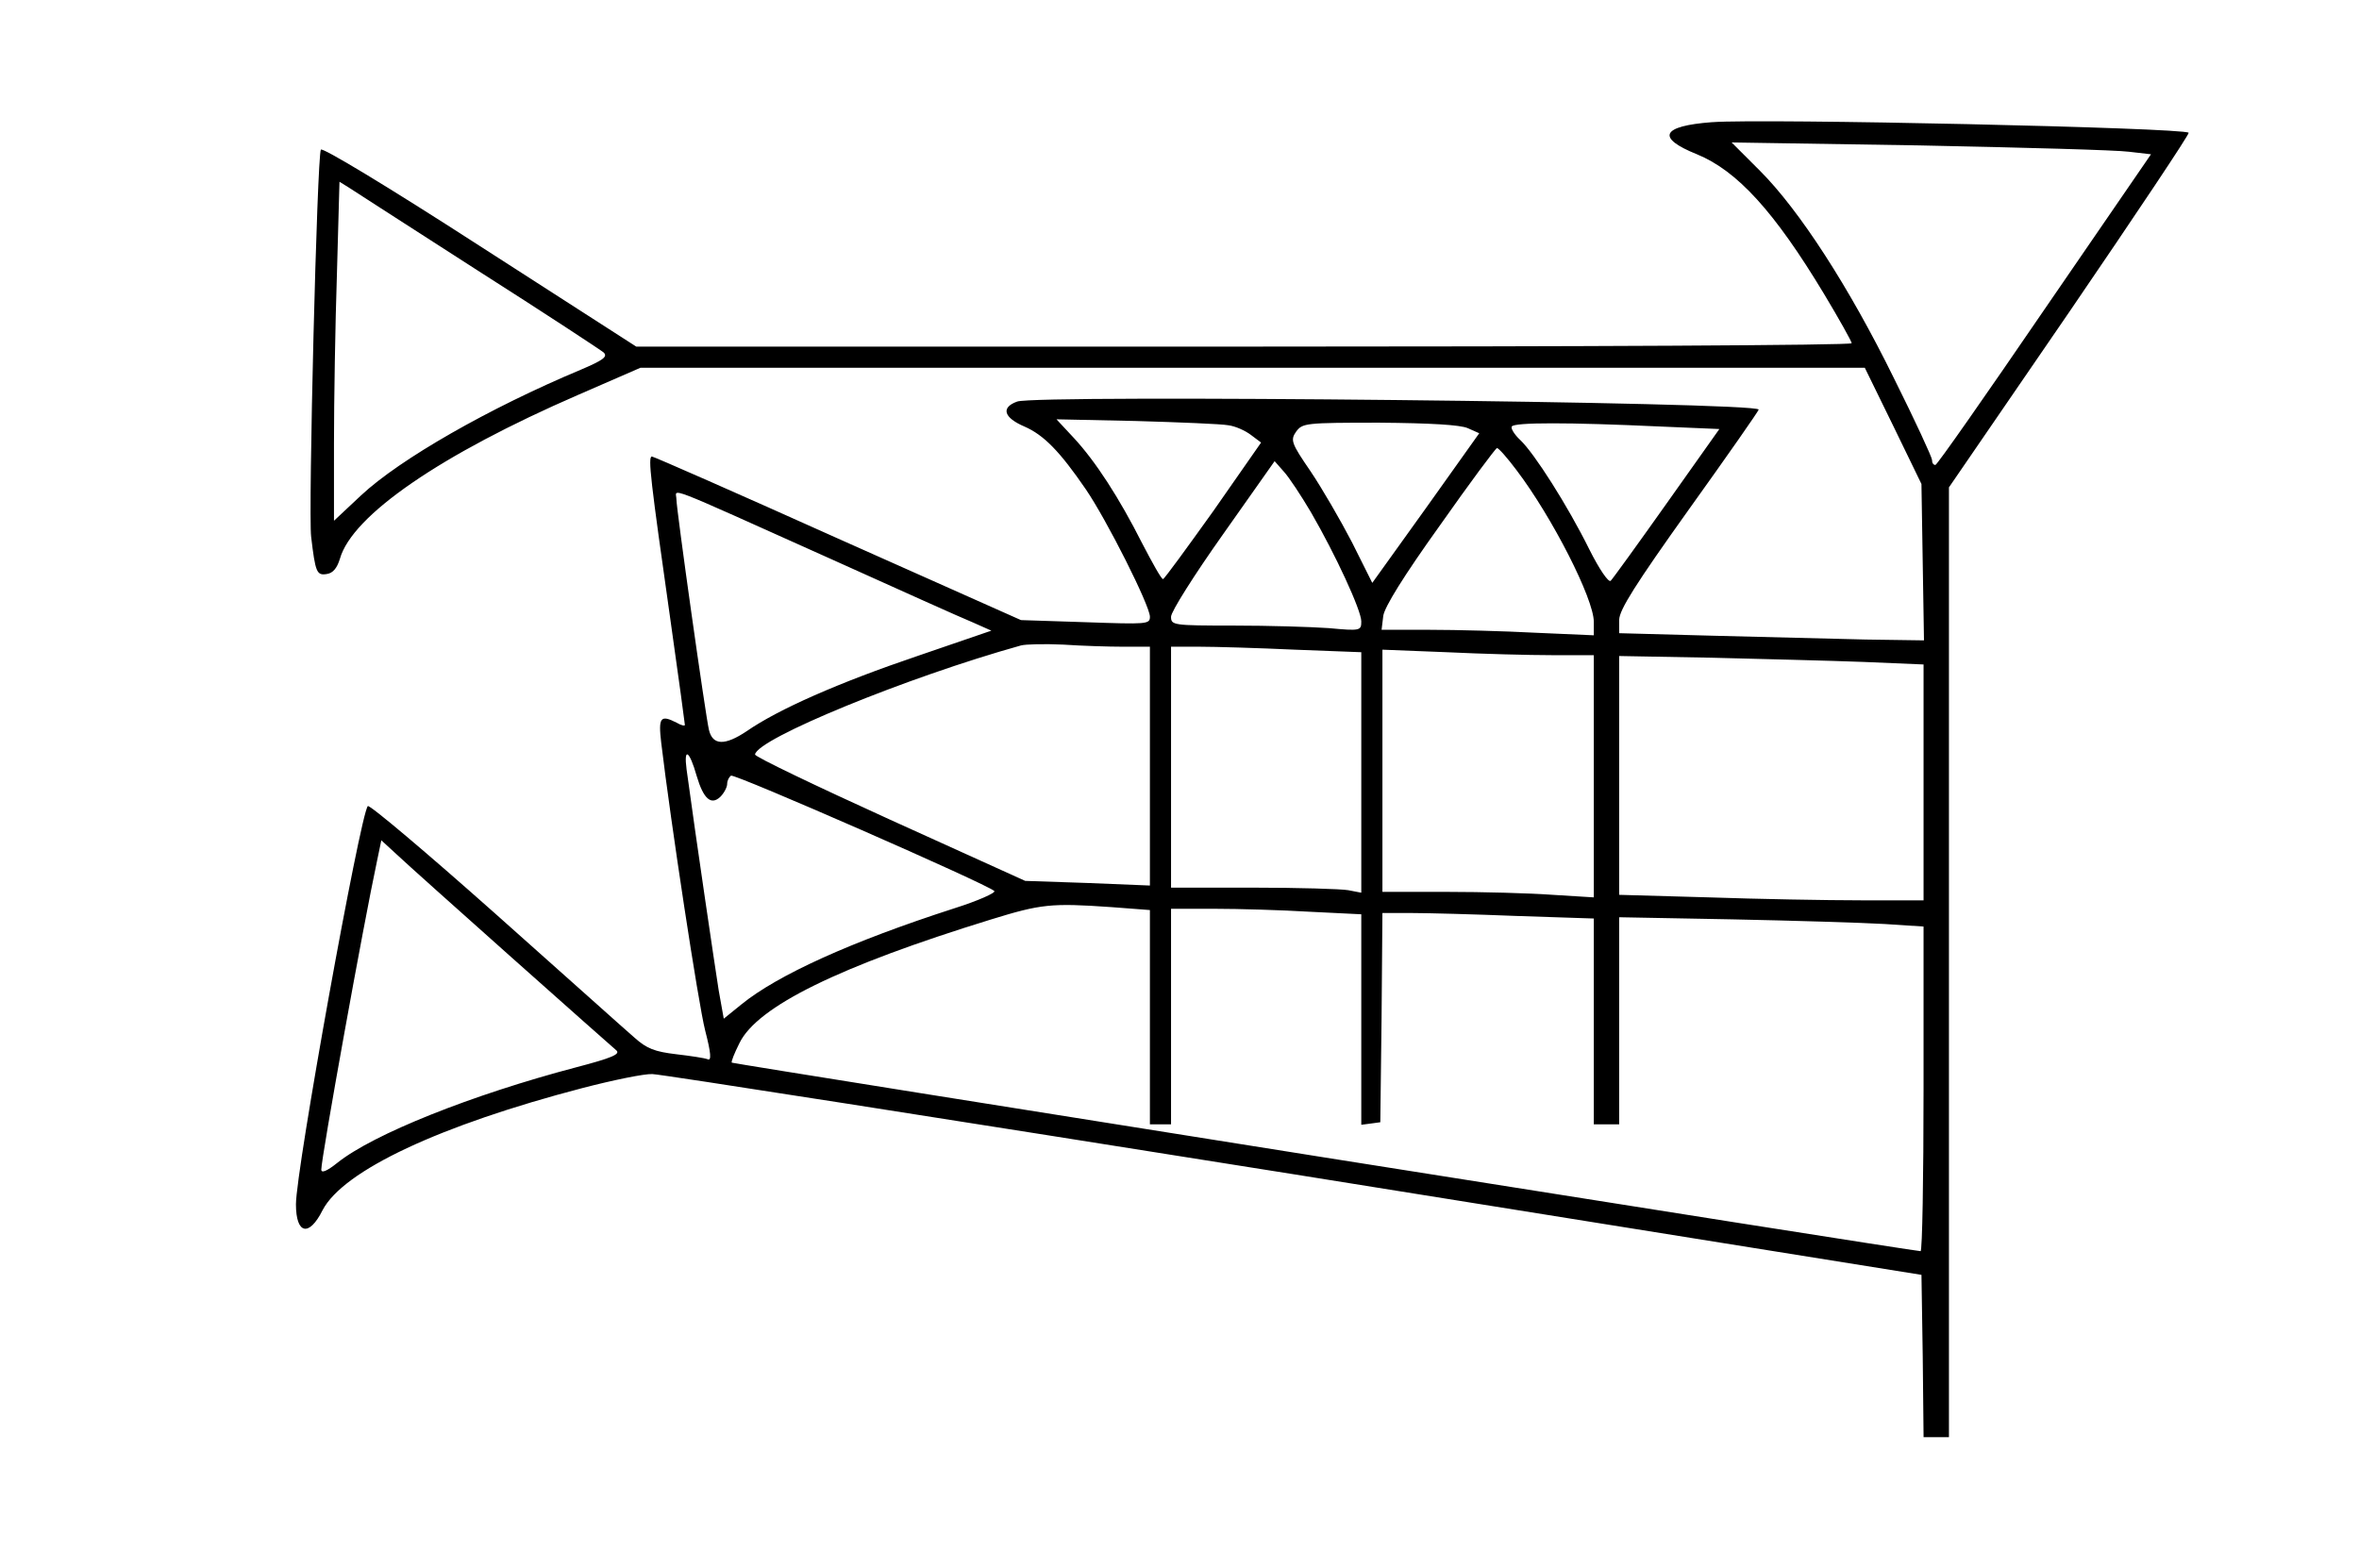 <?xml version="1.0" standalone="no"?>
<!DOCTYPE svg PUBLIC "-//W3C//DTD SVG 20010904//EN"
 "http://www.w3.org/TR/2001/REC-SVG-20010904/DTD/svg10.dtd">
<svg version="1.0" xmlns="http://www.w3.org/2000/svg"
 width="558pt" height="371pt" viewBox="0 0 558 371"
 preserveAspectRatio="xMidYMid meet">
<g transform="translate(0,371) scale(0.1,-0.1)"
fill="#000000" stroke="none">
<path d="M4050 3421 c-121 -9 -133 -37 -36 -76 95 -39 183 -135 301 -331 36
-60 65 -112 65 -116 0 -5 -647 -8 -1437 -8 l-1438 0 -370 238 c-223 144 -373
234 -376 228 -9 -15 -30 -859 -23 -916 10 -84 13 -92 37 -88 14 2 24 13 31 36
29 103 239 247 564 388 l147 64 1448 0 1448 0 67 -137 67 -138 3 -185 3 -185
-138 2 c-76 2 -238 6 -360 9 l-223 6 0 32 c1 24 38 83 165 261 91 127 165 233
165 236 0 18 -1710 36 -1754 19 -39 -14 -32 -38 17 -59 46 -20 84 -59 145
-148 50 -73 152 -276 152 -302 0 -18 -7 -18 -152 -13 l-153 5 -433 193 c-238
107 -436 194 -440 194 -10 0 -3 -57 44 -388 19 -133 34 -245 34 -247 0 -3 -9
-1 -19 5 -39 20 -44 13 -37 -47 22 -185 88 -619 104 -681 14 -54 15 -72 6 -68
-7 3 -41 8 -75 12 -50 6 -69 13 -98 39 -20 17 -168 150 -330 294 -162 144
-297 258 -301 254 -18 -20 -170 -861 -170 -942 0 -71 31 -78 63 -14 49 94 278
201 615 289 73 19 147 34 165 33 18 0 700 -107 1517 -237 l1485 -238 3 -192 2
-192 30 0 30 0 0 1123 0 1124 286 417 c157 230 284 420 281 422 -12 12 -1007
34 -1127 25z m986 -70 l52 -6 -252 -367 c-138 -202 -254 -368 -258 -368 -5 0
-8 5 -8 12 0 6 -40 93 -90 193 -106 216 -224 398 -317 491 l-67 67 444 -7
c245 -5 468 -11 496 -15z m-3906 -281 c157 -100 291 -188 298 -194 10 -10 -1
-18 -55 -41 -215 -90 -427 -211 -519 -297 l-64 -60 0 183 c0 101 3 282 7 402
l6 217 21 -13 c12 -8 149 -96 306 -197z m1775 -366 c17 -2 41 -13 54 -23 l24
-18 -113 -162 c-63 -88 -116 -161 -119 -161 -4 0 -25 38 -49 84 -55 109 -111
195 -162 250 l-41 44 188 -4 c103 -3 202 -7 218 -10z m567 -7 l27 -12 -126
-177 -127 -177 -48 96 c-27 52 -71 128 -98 168 -46 67 -48 74 -34 94 15 20 22
21 197 21 120 -1 191 -5 209 -13z m454 4 l141 -6 -124 -175 c-68 -96 -128
-179 -133 -184 -5 -5 -27 27 -51 75 -51 103 -130 227 -163 258 -14 13 -23 28
-20 32 6 10 134 10 350 0z m-339 -103 c85 -112 183 -305 183 -359 l0 -32 -137
6 c-75 4 -188 7 -251 7 l-114 0 4 33 c3 21 48 94 134 214 71 101 132 183 135
183 4 0 25 -24 46 -52z m-486 -100 c58 -100 119 -232 119 -258 0 -22 -2 -23
-77 -16 -42 3 -143 6 -225 6 -144 0 -148 1 -148 21 0 12 55 99 123 195 l122
173 22 -25 c12 -13 41 -57 64 -96z m-1141 -108 c162 -73 315 -142 340 -152
l45 -20 -175 -60 c-186 -63 -329 -126 -404 -178 -51 -34 -80 -34 -89 3 -8 33
-77 522 -77 546 0 25 -41 41 360 -139z m698 -210 l62 0 0 -282 0 -283 -147 6
-148 5 -320 145 c-176 80 -320 149 -319 154 4 37 360 183 629 258 11 3 56 4
100 2 44 -3 108 -5 143 -5z m405 -7 l157 -6 0 -285 0 -284 -31 6 c-17 3 -119
6 -225 6 l-194 0 0 285 0 285 68 0 c37 0 138 -3 225 -7z m609 -13 l98 0 0
-287 0 -286 -97 6 c-54 4 -167 7 -250 7 l-153 0 0 287 0 286 152 -6 c83 -4
195 -7 250 -7z m736 -16 l142 -6 0 -279 0 -279 -148 0 c-82 0 -244 3 -360 7
l-212 6 0 283 0 282 218 -4 c119 -3 281 -7 360 -10z m-2760 -270 c16 -54 34
-70 56 -49 9 9 16 23 16 30 0 8 4 16 9 20 9 5 607 -257 623 -273 4 -4 -38 -23
-95 -41 -245 -79 -418 -158 -503 -227 l-42 -34 -12 67 c-9 57 -54 361 -76 523
-7 54 7 44 24 -16z m-438 -429 c129 -115 241 -214 248 -220 10 -9 -11 -18 -95
-40 -247 -65 -480 -158 -565 -226 -25 -20 -38 -25 -38 -16 0 28 100 582 132
731 l10 48 37 -34 c20 -19 142 -128 271 -243z m1418 119 l92 -7 0 -253 0 -254
25 0 25 0 0 255 0 255 103 0 c57 0 159 -3 225 -7 l122 -6 0 -249 0 -249 23 3
22 3 3 248 2 247 69 0 c37 0 150 -3 249 -7 l182 -6 0 -244 0 -243 30 0 30 0 0
245 0 245 268 -5 c147 -3 309 -8 360 -11 l92 -6 0 -384 c0 -211 -3 -384 -7
-384 -12 -1 -2807 443 -2812 446 -2 2 6 22 18 46 42 87 236 182 596 293 117
36 141 39 283 29z"/>
</g>
</svg>
